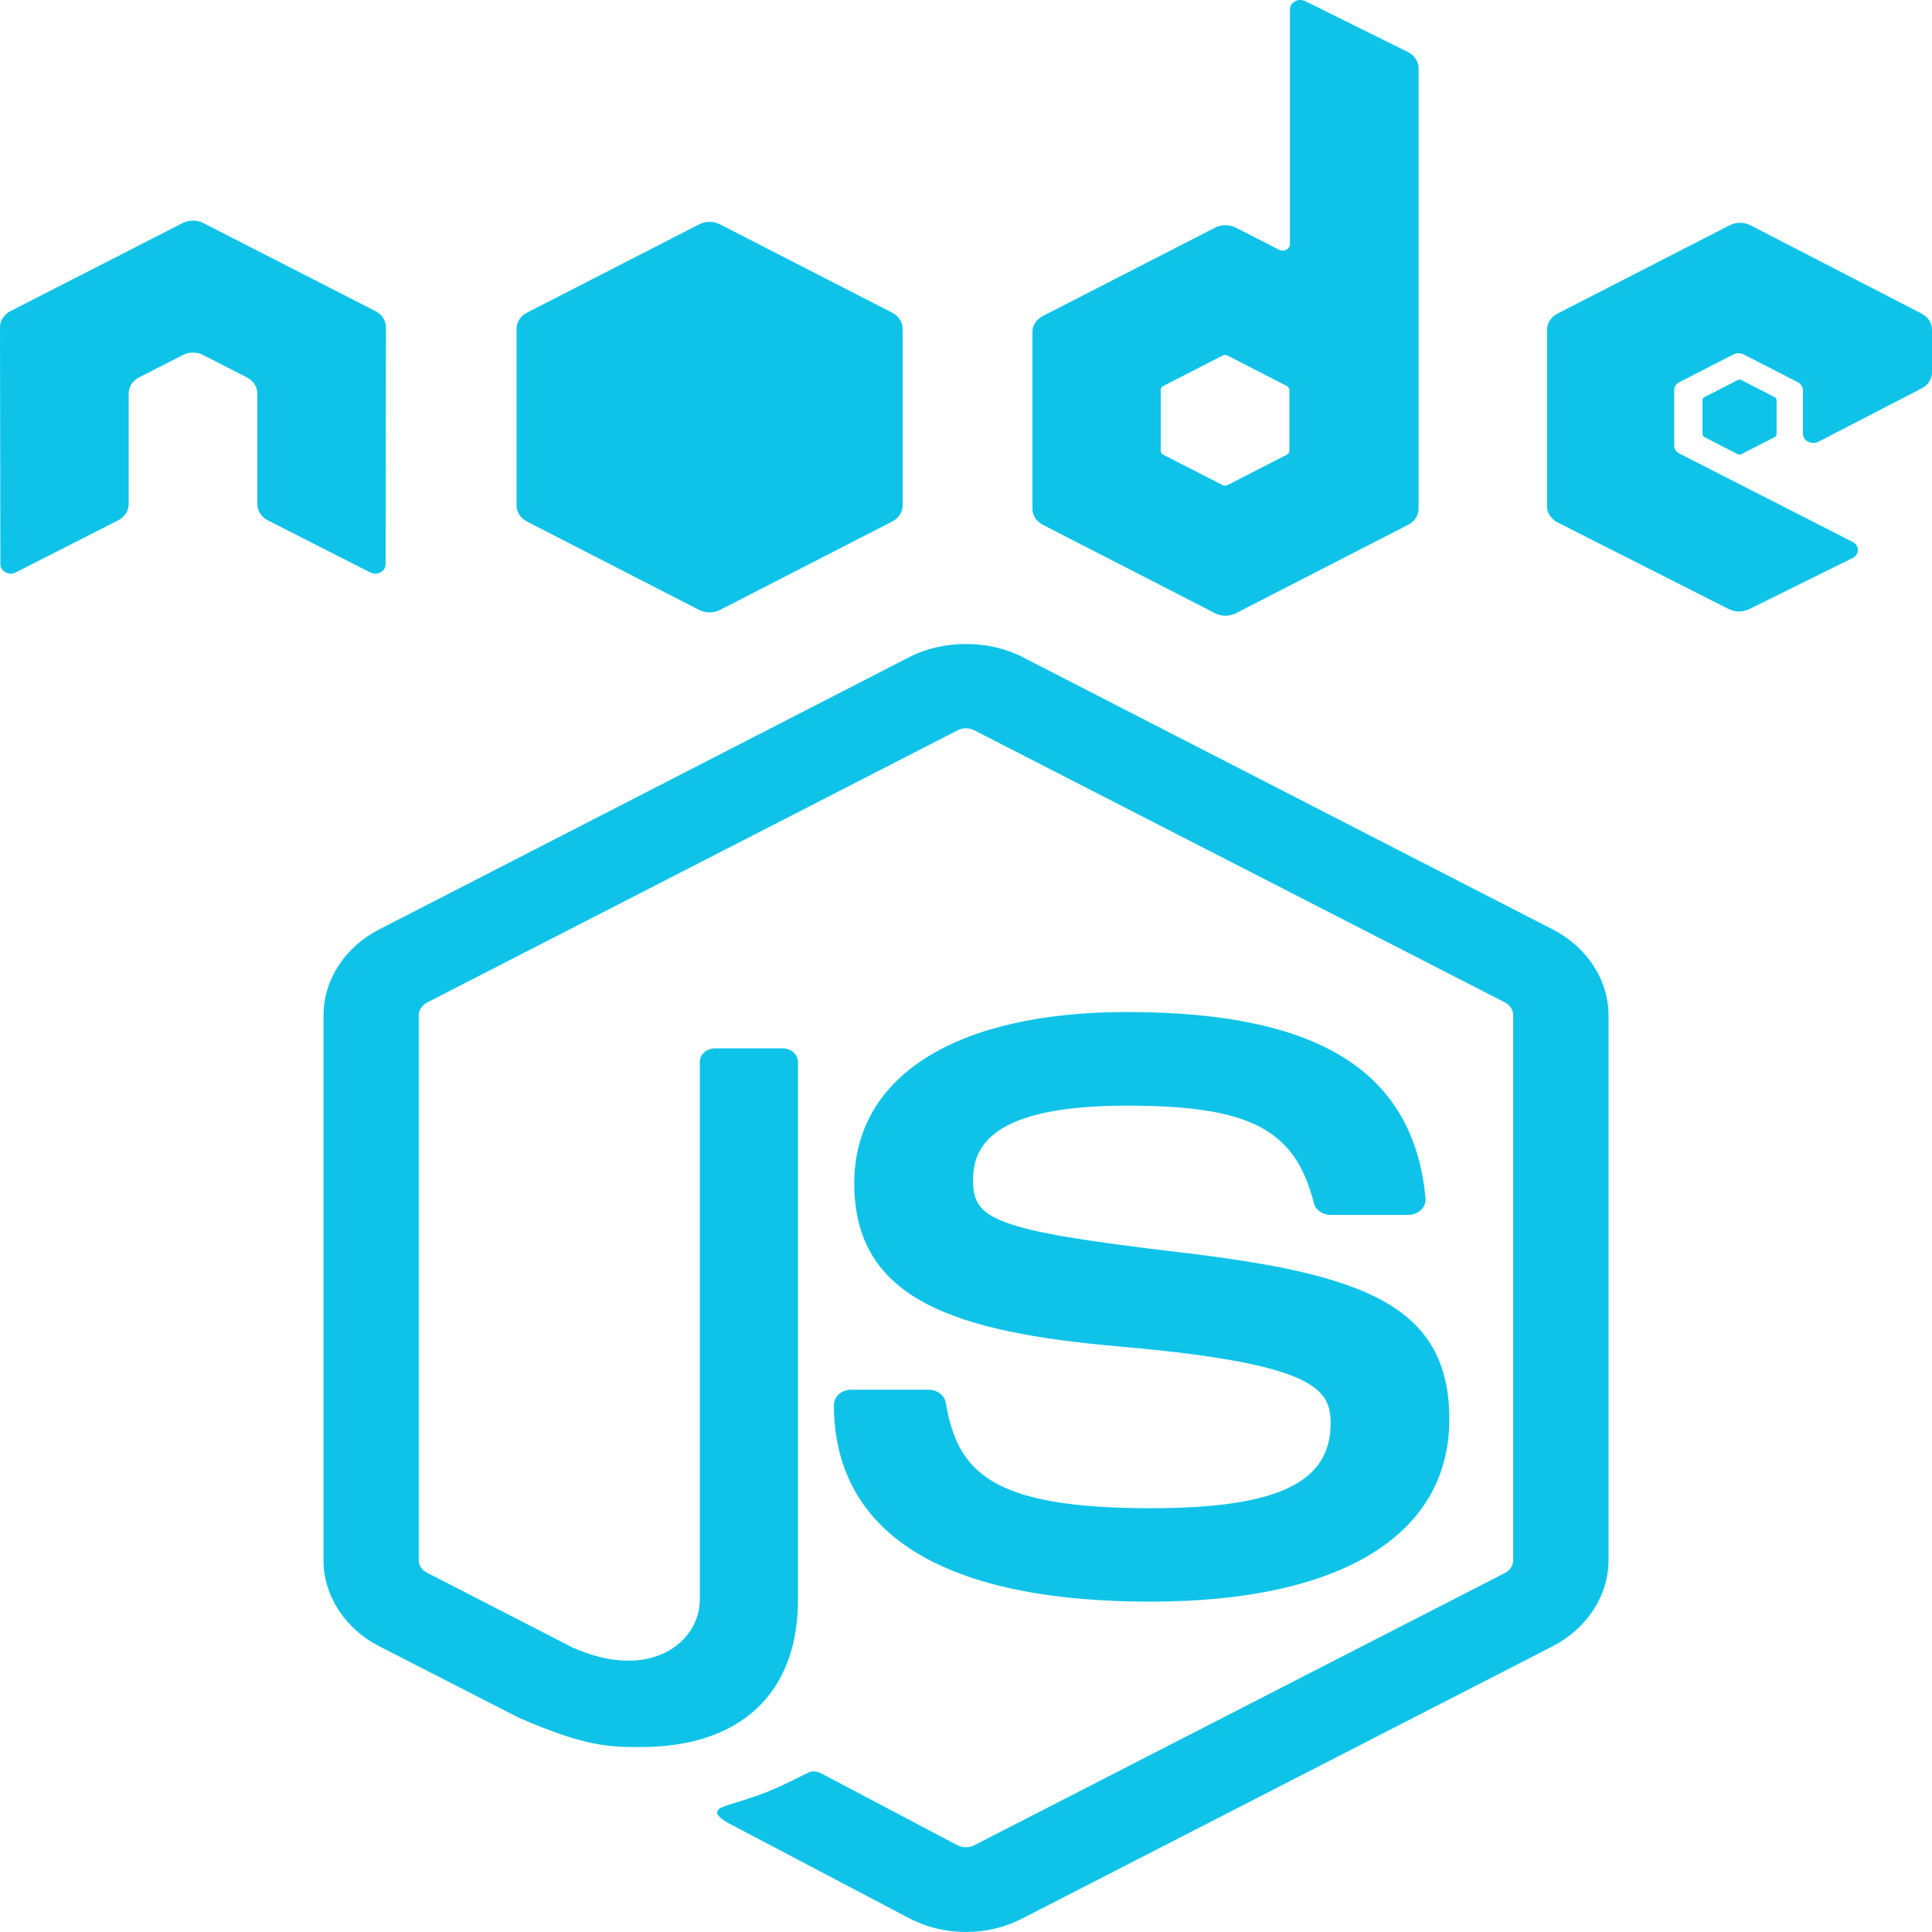 <svg width="250" height="250" viewBox="0 0 250 250" fill="none" xmlns="http://www.w3.org/2000/svg">
<path fill-rule="evenodd" clip-rule="evenodd" d="M47.884 74.063L34.645 67.325C33.813 66.889 33.296 66.103 33.296 65.249V50.911C33.296 50.057 32.786 49.265 31.952 48.841L26.316 45.955C25.908 45.737 25.435 45.631 24.978 45.631C24.508 45.631 24.048 45.737 23.629 45.955L17.989 48.841C17.155 49.266 16.647 50.058 16.647 50.911V65.249C16.647 66.103 16.136 66.884 15.3 67.325L2.057 74.063C1.646 74.287 1.135 74.287 0.72 74.063C0.299 73.857 0.049 73.46 0.049 73.032L0 42.341C0 41.481 0.516 40.69 1.347 40.263L23.628 28.865C24.011 28.668 24.432 28.567 24.857 28.55C24.89 28.55 25.05 28.55 25.089 28.55C25.516 28.567 25.937 28.668 26.316 28.865L48.596 40.264C49.432 40.691 49.94 41.481 49.94 42.342L49.897 73.033C49.897 73.46 49.639 73.858 49.228 74.064C48.818 74.288 48.299 74.288 47.884 74.063ZM133.595 65.837V42.964C133.595 42.108 134.108 41.32 134.94 40.893L157.232 29.458C158.062 29.031 159.088 29.029 159.922 29.456L165.501 32.315C165.794 32.465 166.154 32.465 166.445 32.315C166.734 32.165 166.915 31.889 166.915 31.59V1.195C166.915 0.77 167.167 0.38 167.578 0.163C167.991 -0.051 168.5 -0.054 168.917 0.152L182.18 6.732C183.035 7.153 183.562 7.954 183.562 8.821V65.837C183.562 66.692 183.049 67.481 182.215 67.909L159.923 79.352C159.091 79.782 158.063 79.782 157.229 79.352L134.941 67.909C134.108 67.481 133.595 66.692 133.595 65.837ZM150.197 58.323C150.197 58.536 150.325 58.733 150.532 58.84L158.186 62.761C158.394 62.865 158.65 62.865 158.858 62.761L166.511 58.84C166.719 58.733 166.846 58.536 166.846 58.323V50.466C166.846 50.253 166.719 50.054 166.511 49.949L158.86 46.019C158.65 45.913 158.394 45.913 158.184 46.019L150.53 49.949C150.325 50.054 150.197 50.253 150.197 50.466V58.323ZM248.659 40.582L226.514 29.151C225.681 28.72 224.652 28.719 223.818 29.149L201.534 40.582C200.702 41.009 200.19 41.799 200.19 42.654V65.52C200.19 66.381 200.71 67.173 201.549 67.6L223.692 78.814C224.508 79.23 225.511 79.232 226.331 78.829L239.723 72.212C240.148 72 240.413 71.604 240.415 71.173C240.419 70.743 240.161 70.343 239.739 70.128L217.317 58.688C216.9 58.474 216.641 58.078 216.641 57.649V50.484C216.641 50.057 216.898 49.662 217.315 49.446L224.293 45.869C224.708 45.657 225.221 45.657 225.636 45.869L232.619 49.446C233.036 49.662 233.292 50.058 233.292 50.484V56.123C233.292 56.55 233.55 56.946 233.968 57.159C234.385 57.371 234.897 57.371 235.314 57.157L248.659 50.261C249.491 49.833 250 49.045 250 48.191V42.651C249.999 41.797 249.491 41.008 248.659 40.582ZM68.19 67.486L90.47 78.928C91.304 79.355 92.329 79.355 93.163 78.928L115.452 67.486C116.284 67.057 116.796 66.269 116.796 65.414V42.532C116.796 41.678 116.283 40.886 115.449 40.459L93.163 29.028C92.329 28.599 91.304 28.599 90.472 29.028L68.19 40.459C67.356 40.886 66.843 41.678 66.843 42.532V65.414C66.843 66.269 67.356 67.057 68.19 67.486ZM200.923 120.266L132.216 84.972C127.905 82.788 122.123 82.788 117.775 84.972L49.066 120.266C44.614 122.545 41.859 126.82 41.859 131.399V201.884C41.859 206.46 44.614 210.741 49.066 213.023L67.081 222.248C75.811 226.067 78.94 226.067 82.91 226.067C95.831 226.067 103.257 219.119 103.257 207.002V137.414C103.257 136.429 102.353 135.654 101.265 135.654H92.552C91.445 135.654 90.556 136.429 90.556 137.414V207.002C90.556 212.374 84.302 217.719 74.09 213.186L55.267 203.514C54.604 203.194 54.183 202.561 54.183 201.884V131.399C54.183 130.73 54.604 130.064 55.271 129.724L123.94 94.491C124.576 94.162 125.423 94.162 126.056 94.491L194.739 129.715C195.396 130.064 195.805 130.707 195.805 131.398V201.884C195.805 202.561 195.396 203.208 194.756 203.533L126.044 238.788C125.457 239.106 124.555 239.106 123.916 238.788L106.291 229.485C105.767 229.217 105.095 229.116 104.586 229.373C99.708 231.834 98.784 232.158 94.214 233.568C93.083 233.919 91.413 234.522 94.835 236.22L117.776 248.286C119.974 249.417 122.474 250 124.983 250C127.528 250 130.02 249.418 132.218 248.286L200.925 213.022C205.374 210.721 208.143 206.46 208.143 201.884V131.399C208.142 126.82 205.373 122.554 200.923 120.266ZM148.913 195.161C128.409 195.161 123.899 190.582 122.388 181.518C122.213 180.55 121.28 179.829 120.162 179.829H110.144C108.902 179.829 107.906 180.711 107.906 181.82C107.906 193.417 115.008 207.252 148.914 207.252C173.464 207.252 187.541 198.661 187.541 183.655C187.541 168.775 176.229 164.818 152.421 162.016C128.359 159.185 125.914 157.726 125.914 152.717C125.914 148.589 127.985 143.07 145.807 143.07C161.723 143.07 167.591 146.119 170.004 155.652C170.215 156.55 171.135 157.205 172.176 157.205H182.233C182.857 157.205 183.45 156.967 183.872 156.572C184.297 156.154 184.523 155.61 184.464 155.039C182.908 138.61 170.625 130.955 145.807 130.955C123.714 130.955 110.539 139.243 110.539 153.134C110.539 168.209 123.649 172.378 144.846 174.237C170.215 176.45 172.184 179.744 172.184 184.181C172.184 191.881 165.236 195.161 148.913 195.161ZM225.351 49.19C225.193 49.107 224.996 49.107 224.837 49.19L220.562 51.384C220.401 51.465 220.303 51.617 220.303 51.78V56.173C220.303 56.336 220.401 56.488 220.562 56.569L224.837 58.763C224.995 58.845 225.192 58.845 225.351 58.763L229.63 56.569C229.791 56.488 229.888 56.336 229.888 56.173V51.78C229.888 51.617 229.791 51.465 229.63 51.384L225.351 49.19Z" fill="#0FC3E8"/>
</svg>
